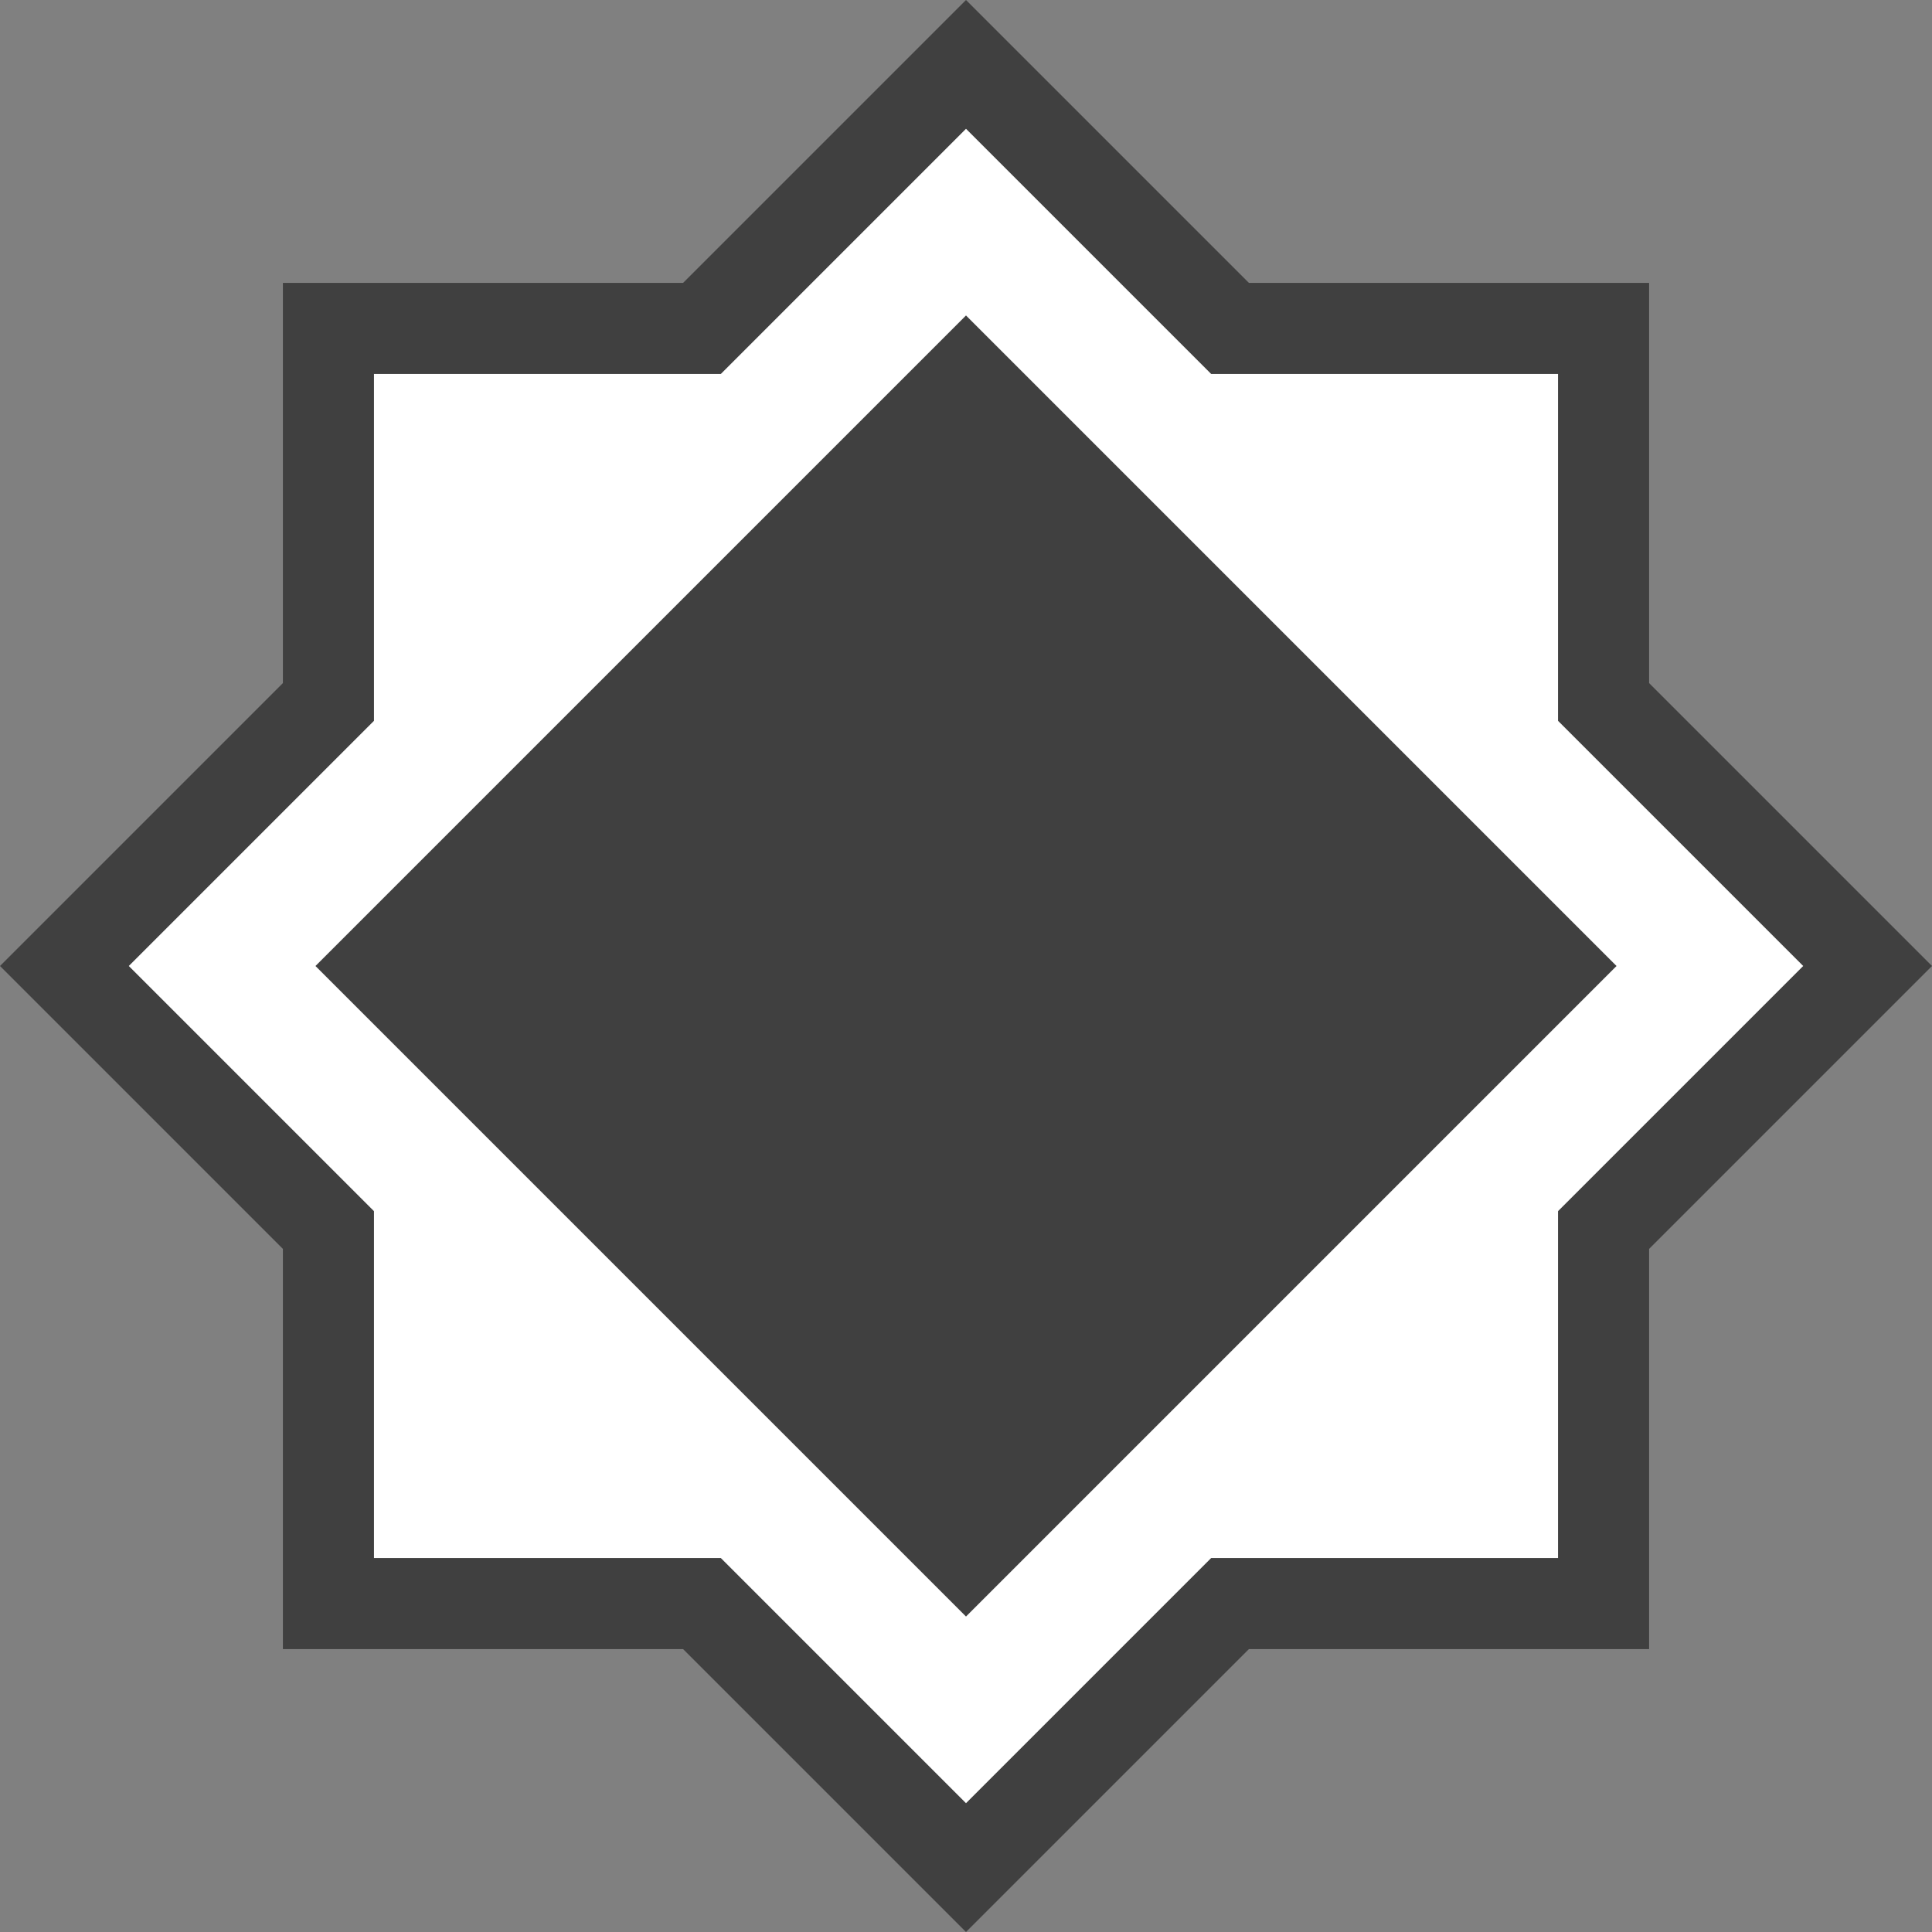 <svg xmlns="http://www.w3.org/2000/svg" style="isolation:isolate" width="21" height="21"><rect width="100%" height="100%" fill="#808080" stroke="none"/><defs><clipPath id="a"><path d="M0 0H21V21H0z"/></clipPath></defs><g clip-path="url(#a)" fill-rule="evenodd"><path d="M 7.425 17.925 L 10.5 21 L 13.575 17.925 L 17.925 17.925 L 17.925 13.575 L 21 10.5 L 17.925 7.425 L 17.925 3.075 L 13.575 3.075 L 10.5 0 L 7.425 3.075 L 3.075 3.075 L 3.075 7.425 L 0 10.5 L 3.075 13.575 L 3.075 17.925 L 7.425 17.925 Z" fill-opacity="0.5"/><path d="M 7.835 16.935 L 10.5 19.6 L 13.165 16.935 L 16.935 16.935 L 16.935 13.165 L 19.6 10.5 L 16.935 7.835 L 16.935 4.065 L 13.165 4.065 L 10.5 1.4 L 7.835 4.065 L 4.065 4.065 L 4.065 7.835 L 1.4 10.5 L 4.065 13.165 L 4.065 16.935 L 7.835 16.935 L 7.835 16.935 Z M 10.5 17.571 L 3.429 10.5 L 10.5 3.429 L 17.571 10.5 L 10.5 17.571 L 10.5 17.571 Z" fill="#FFF"/></g></svg>